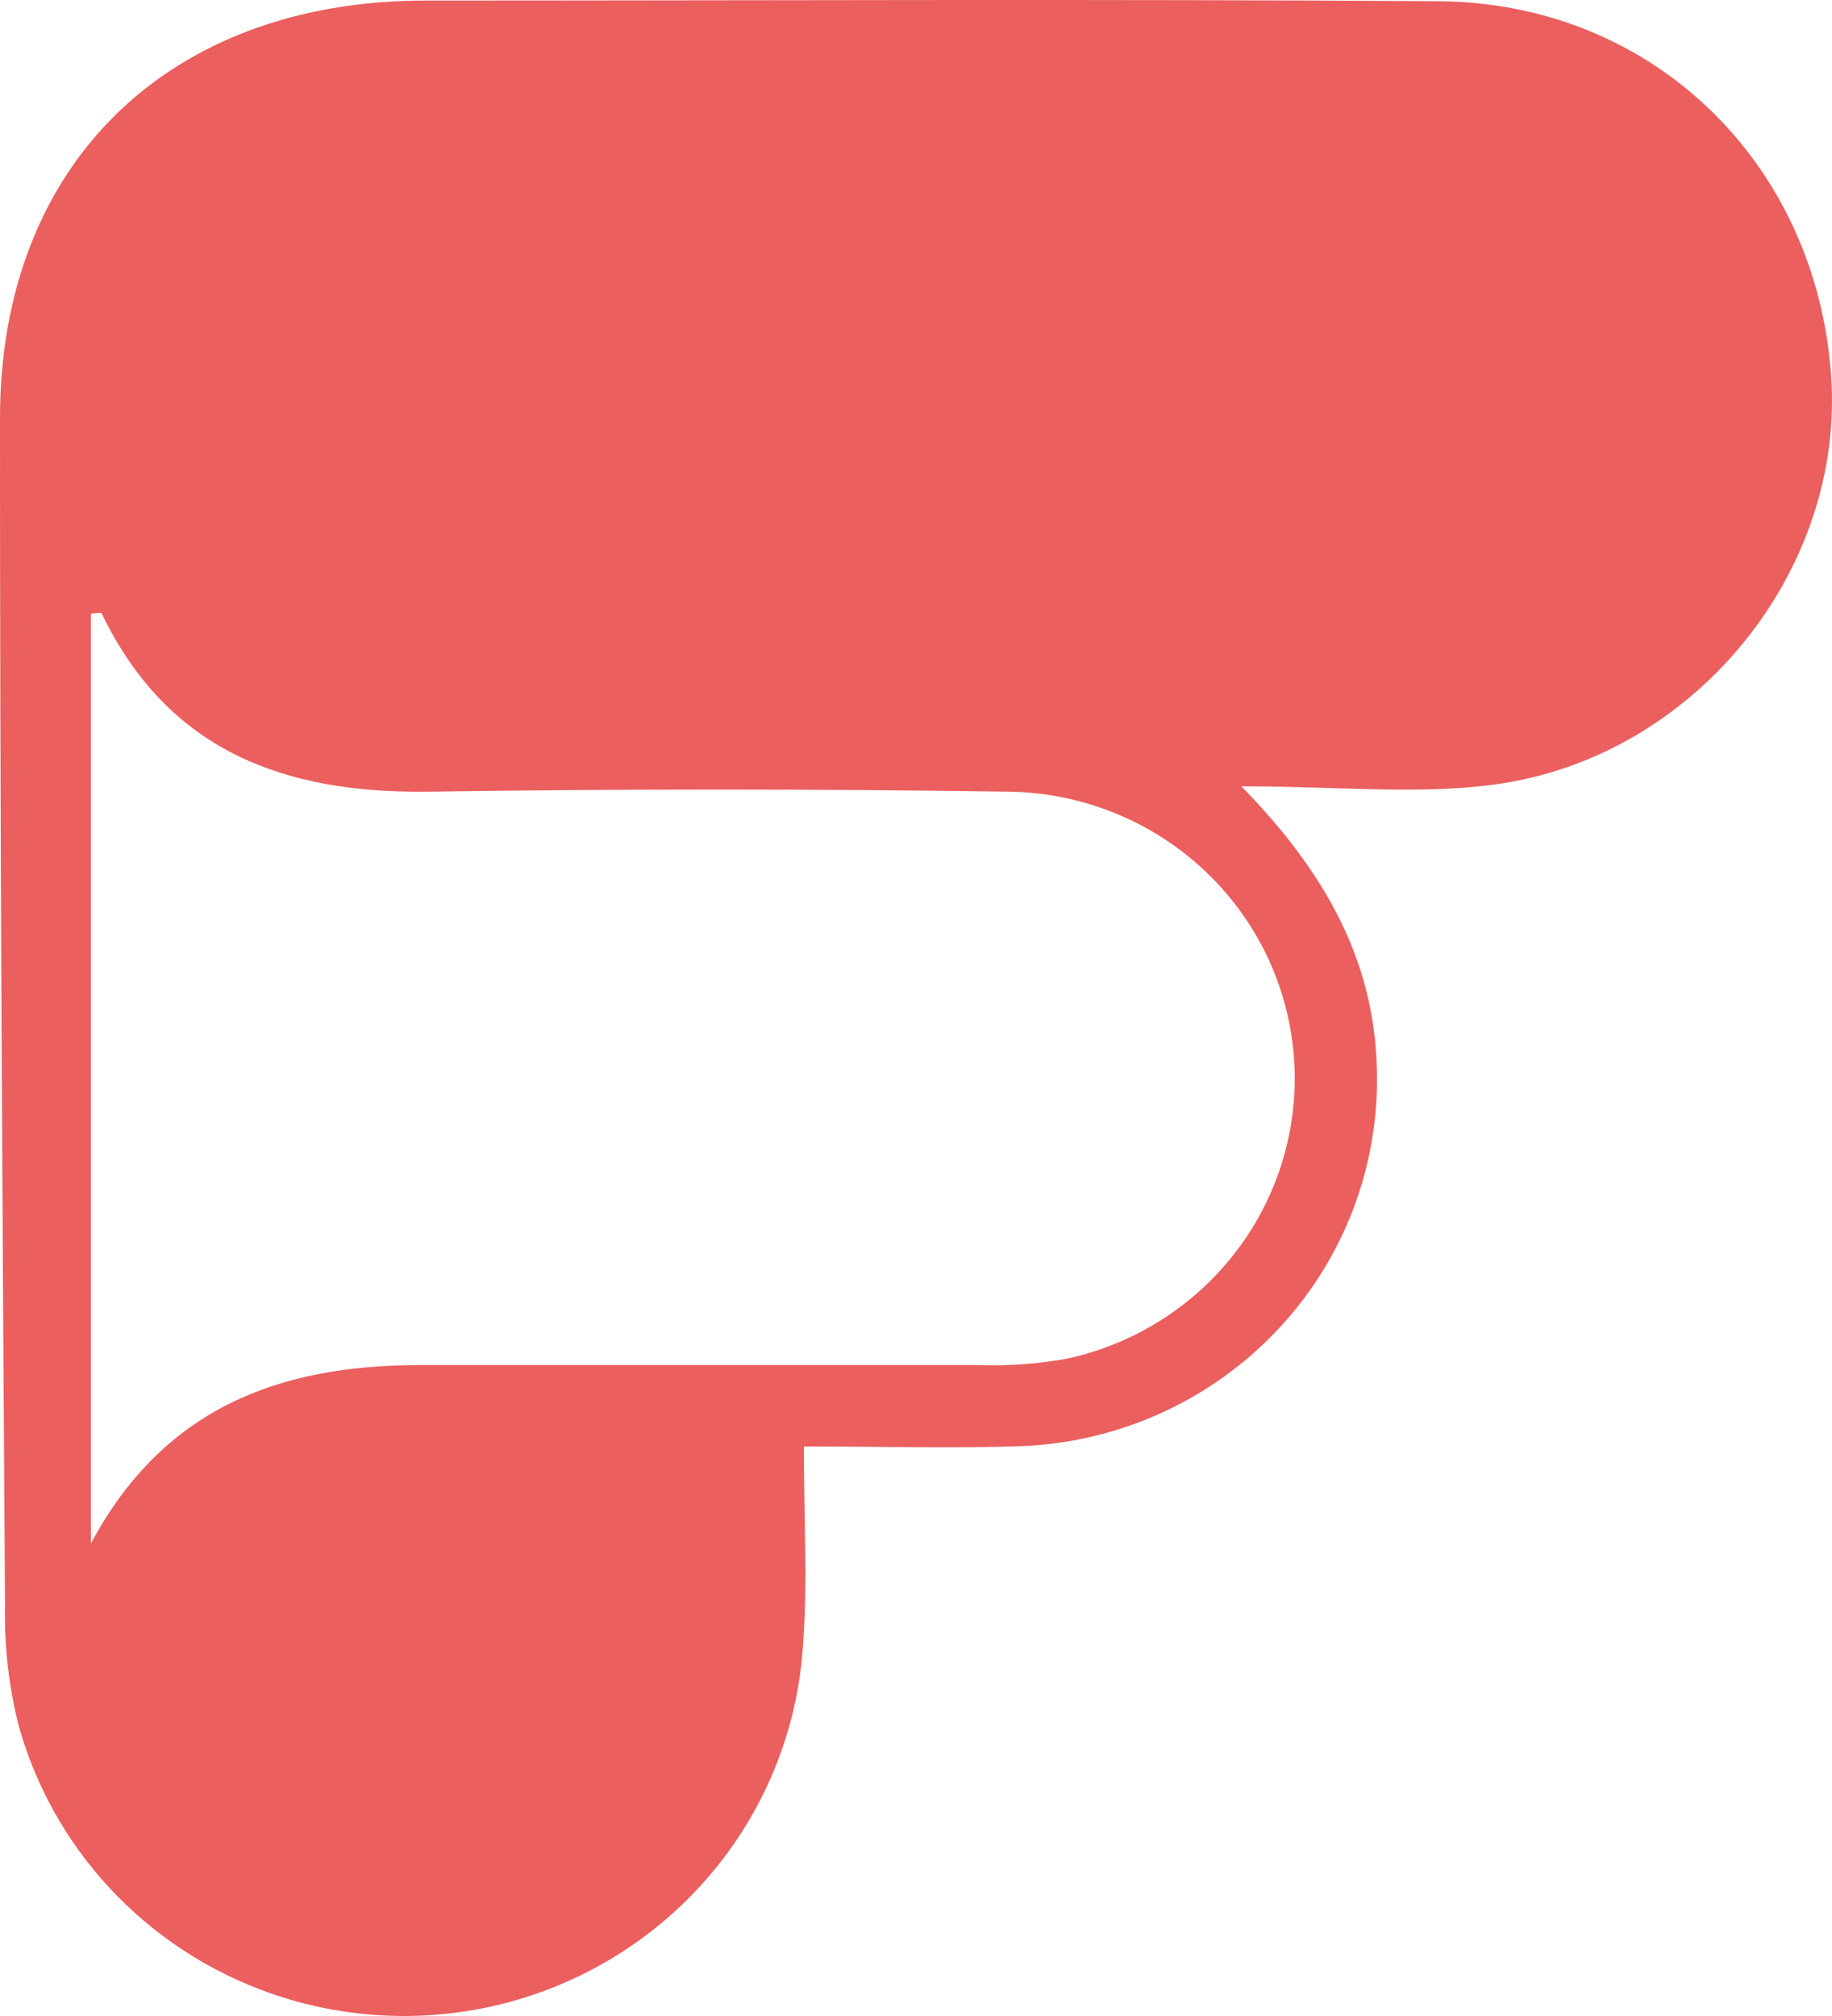 <svg width="50" height="55" viewBox="0 0 50 55" fill="none" xmlns="http://www.w3.org/2000/svg">
<path d="M21.94 39.462C21.94 41.422 22.043 43.119 21.921 44.804C21.778 47.361 20.721 49.785 18.937 51.641C17.154 53.498 14.761 54.667 12.187 54.939C9.612 55.211 7.024 54.569 4.884 53.127C2.744 51.685 1.193 49.538 0.507 47.068C0.241 46.01 0.116 44.922 0.137 43.832C0.067 33.022 -0.004 22.212 0 11.406C0 4.487 4.581 0.03 11.58 0.015C20.805 0.015 30.026 -0.029 39.251 0.033C45.063 0.07 49.544 4.396 49.973 10.207C50.376 15.557 46.253 20.687 40.752 21.408C38.663 21.682 36.511 21.452 33.879 21.452C36.437 24.063 37.679 26.645 37.576 29.789C37.493 32.303 36.456 34.693 34.671 36.483C32.886 38.274 30.484 39.334 27.944 39.451C26.066 39.52 24.166 39.462 21.94 39.462ZM2.481 42.109C4.459 38.412 7.624 37.238 11.469 37.242C16.569 37.242 21.666 37.242 26.761 37.242C27.558 37.267 28.355 37.207 29.139 37.063C31.033 36.647 32.707 35.557 33.842 34.001C34.977 32.444 35.494 30.529 35.295 28.62C35.096 26.711 34.195 24.941 32.762 23.646C31.33 22.352 29.467 21.623 27.526 21.598C22.247 21.522 16.965 21.522 11.68 21.598C7.731 21.653 4.57 20.464 2.777 16.738C2.777 16.701 2.577 16.738 2.481 16.738V42.109Z" fill="#EB5F5F"/>
</svg>
